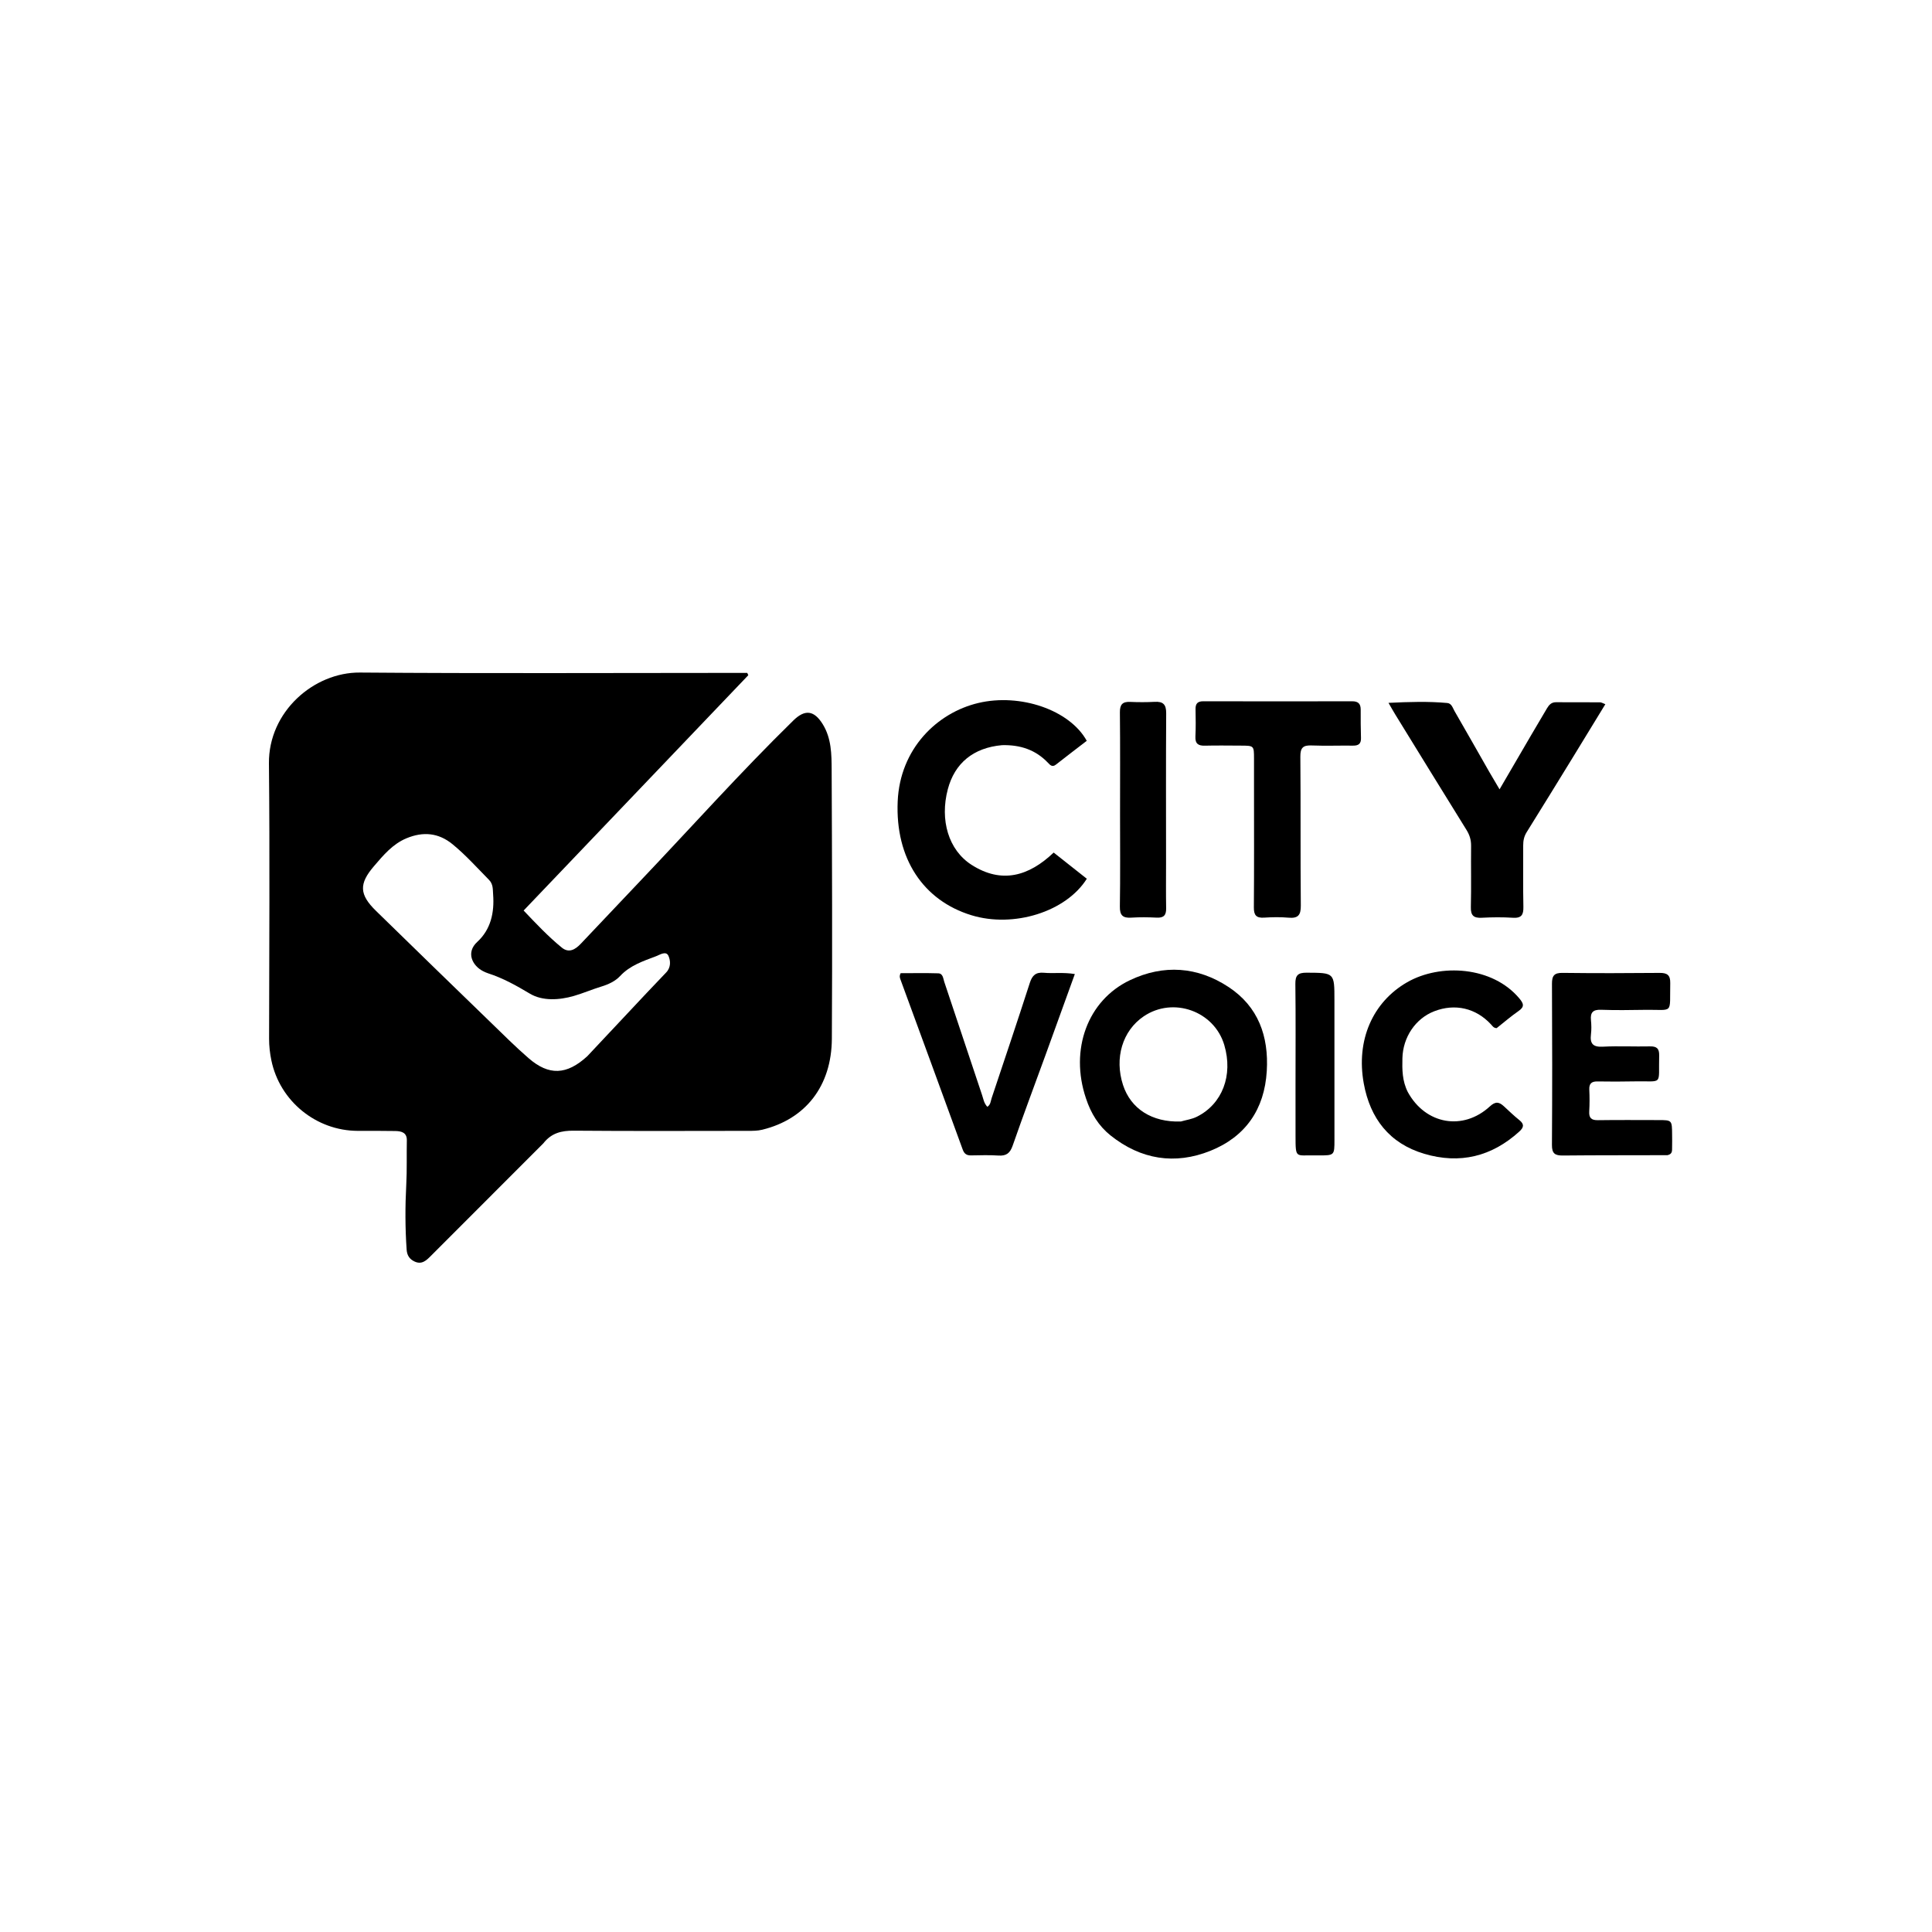 <svg version="1.1" id="Layer_1" xmlns="http://www.w3.org/2000/svg" xmlns:xlink="http://www.w3.org/1999/xlink" x="0px" y="0px"
	 width="100%" viewBox="0 0 1024 1024" enable-background="new 0 0 1024 1024" xml:space="preserve">
<path fill="#000000" opacity="1" stroke="none" 
	d="
M287.989,605.982 
	C267.951,626.031 248.173,645.839 228.385,665.636 
	C225.988,668.035 223.573,670.454 219.697,668.618 
	C217.046,667.363 215.741,665.374 215.53,662.364 
	C214.726,650.88 214.721,639.382 215.329,627.91 
	C215.745,620.075 215.471,612.257 215.631,604.434 
	C215.717,600.258 212.759,599.529 209.594,599.463 
	C202.931,599.324 196.264,599.4 189.598,599.381 
	C167.545,599.321 148.268,583.598 143.824,561.971 
	C143.055,558.229 142.618,554.453 142.623,550.585 
	C142.693,501.927 143.019,453.265 142.542,404.611 
	C142.273,377.228 166.324,356.269 190.775,356.466 
	C257.26,357.002 323.752,356.649 390.241,356.649 
	C392.177,356.649 394.114,356.649 396.051,356.649 
	C396.239,357.057 396.426,357.466 396.614,357.874 
	C357.014,399.351 317.414,440.828 277.531,482.601 
	C284.16,489.572 290.536,496.342 297.738,502.229 
	C301.551,505.346 304.939,503.252 307.801,500.239 
	C318.242,489.245 328.629,478.199 339.08,467.215 
	C366.182,438.729 392.378,409.378 420.499,381.864 
	C426.668,375.829 431.516,376.461 436.095,383.885 
	C440.697,391.347 440.758,399.823 440.795,408.083 
	C441.004,455.574 441.169,503.067 440.901,550.557 
	C440.759,575.7 426.877,593.209 404.005,598.775 
	C401.52,599.38 399.056,599.377 396.568,599.379 
	C365.74,599.401 334.91,599.547 304.084,599.286 
	C297.605,599.231 292.277,600.503 287.989,605.982 
	M311.293,559.801 
	C318.359,552.272 325.419,544.737 332.493,537.216 
	C339.338,529.94 346.142,522.624 353.079,515.435 
	C355.7,512.719 355.412,509.163 354.323,506.689 
	C353.044,503.783 349.817,506.025 347.724,506.82 
	C340.91,509.409 333.941,511.655 328.675,517.318 
	C326.101,520.085 322.43,521.768 318.729,522.894 
	C313.79,524.395 309.015,526.475 304.114,527.886 
	C296.373,530.115 287.51,530.641 280.834,526.652 
	C273.655,522.363 266.579,518.412 258.665,515.862 
	C257.718,515.557 256.799,515.133 255.915,514.672 
	C250.389,511.794 246.814,504.856 252.947,499.238 
	C260.144,492.644 262.083,483.687 261.366,474.109 
	C261.159,471.333 261.459,468.65 259.131,466.288 
	C252.819,459.883 246.817,453.16 239.839,447.45 
	C232.413,441.374 224.251,440.656 215.486,444.289 
	C208.093,447.353 203.178,453.296 198.209,459.089 
	C190.156,468.477 190.43,474.125 199.286,482.784 
	C219.533,502.581 239.857,522.299 260.192,542.006 
	C266.769,548.381 273.262,554.869 280.174,560.867 
	C290.918,570.189 300.354,569.845 311.293,559.801 
	z"/>
<path fill="#000000" opacity="1" stroke="none" 
	d="
M531.1,394.954 
	C515.914,396.302 506.01,404.482 502.356,418.331 
	C498.058,434.618 502.689,450.548 514.97,458.396 
	C530.94,468.601 545.36,464.389 558.472,451.872 
	C564.456,456.603 570.278,461.205 576.033,465.755 
	C564.968,483.354 537.173,491.921 514.868,485.09 
	C489.36,477.278 474.477,455.041 475.794,424.748 
	C477.009,396.818 496.656,377.781 518.525,372.599 
	C540.731,367.336 566.942,376.245 576.004,392.646 
	C570.598,396.809 565.092,400.995 559.652,405.268 
	C557.714,406.79 556.574,405.474 555.436,404.28 
	C548.926,397.443 540.833,394.705 531.1,394.954 
	z"/>
<path fill="#000000" opacity="1" stroke="none" 
	d="
M789.198,408.856 
	C791.049,412.038 792.738,414.893 794.794,418.367 
	C800.577,408.446 806.058,399.021 811.561,389.609 
	C814.334,384.866 817.157,380.151 819.941,375.414 
	C821.004,373.606 822.298,372.197 824.611,372.201 
	C832.437,372.215 840.263,372.19 848.089,372.251 
	C848.833,372.257 849.573,372.766 850.864,373.244 
	C845.144,382.606 839.636,391.663 834.086,400.696 
	C825.808,414.169 817.539,427.65 809.167,441.065 
	C807.766,443.31 807.309,445.579 807.324,448.146 
	C807.385,458.972 807.187,469.802 807.426,480.623 
	C807.52,484.842 806.442,486.72 801.874,486.431 
	C796.4,486.085 790.875,486.137 785.394,486.427 
	C781.11,486.655 779.474,485.284 779.584,480.8 
	C779.851,469.98 779.585,459.148 779.709,448.323 
	C779.745,445.184 778.928,442.546 777.281,439.895 
	C764.635,419.528 752.084,399.101 739.516,378.686 
	C738.418,376.902 737.406,375.066 735.935,372.531 
	C746.959,371.995 757.025,371.689 767.089,372.606 
	C769.406,372.817 769.961,375.217 770.924,376.884 
	C777.004,387.408 783.007,397.977 789.198,408.856 
	z"/>
<path fill="#000000" opacity="1" stroke="none" 
	d="
M575.584,582.143 
	C566.861,556.334 576.444,530.165 598.918,519.509 
	C616.801,511.029 634.742,512.323 651.17,523.14 
	C666.895,533.494 672.515,549.215 671.419,567.65 
	C670.212,587.946 660.177,602.458 641.571,609.941 
	C622.708,617.527 604.603,614.585 588.584,601.783 
	C582.363,596.811 578.202,590.144 575.584,582.143 
	M625.855,594.423 
	C628.713,593.593 631.678,593.237 634.416,591.866 
	C647.819,585.154 653.648,570.018 648.912,553.935 
	C643.59,535.865 621.784,528.096 606.157,538.701 
	C594.922,546.327 590.571,560.827 595.234,575.101 
	C599.325,587.623 610.503,594.927 625.855,594.423 
	z"/>
<path fill="#000000" opacity="1" stroke="none" 
	d="
M664.652,418 
	C664.652,412.338 664.661,407.176 664.65,402.014 
	C664.636,395.218 664.63,395.211 657.608,395.193 
	C651.28,395.177 644.949,395.057 638.626,395.223 
	C635.066,395.316 633.418,394.155 633.599,390.366 
	C633.83,385.548 633.756,380.709 633.664,375.882 
	C633.608,372.955 634.74,371.68 637.767,371.687 
	C664.076,371.747 690.387,371.756 716.696,371.693 
	C719.926,371.686 721.211,373.052 721.198,376.153 
	C721.177,381.148 721.191,386.146 721.349,391.138 
	C721.446,394.205 720.042,395.234 717.134,395.2 
	C709.809,395.112 702.473,395.395 695.158,395.108 
	C690.635,394.93 689.174,396.341 689.215,401.038 
	C689.448,427.346 689.209,453.658 689.458,479.966 
	C689.506,485.055 687.992,486.832 682.963,486.391 
	C678.666,486.014 674.297,486.091 669.985,486.368 
	C665.835,486.635 664.54,485.062 664.573,480.944 
	C664.74,460.131 664.651,439.315 664.652,418 
	z"/>
<path fill="#000000" opacity="1" stroke="none" 
	d="
M883.793,612.269 
	C864.997,612.342 846.68,612.258 828.365,612.447 
	C824.151,612.49 822.534,611.393 822.563,606.86 
	C822.748,578.387 822.73,549.911 822.578,521.438 
	C822.555,517.16 823.737,515.591 828.208,515.647 
	C845.356,515.861 862.51,515.815 879.66,515.657 
	C883.693,515.619 885.354,516.869 885.264,521.07 
	C884.898,538.09 887.378,534.971 871.506,535.243 
	C863.849,535.374 856.18,535.47 848.53,535.202 
	C844.289,535.054 842.843,536.663 843.244,540.72 
	C843.488,543.194 843.546,545.743 843.243,548.203 
	C842.635,553.129 844.256,555.04 849.515,554.766 
	C857.818,554.334 866.164,554.791 874.485,554.605 
	C878.147,554.523 879.491,555.782 879.394,559.489 
	C878.968,575.761 881.791,572.828 866.243,573.154 
	C859.751,573.29 853.254,573.294 846.762,573.182 
	C843.59,573.127 842.202,574.272 842.359,577.562 
	C842.541,581.382 842.552,585.229 842.326,589.046 
	C842.122,592.516 843.425,593.768 846.914,593.718 
	C857.569,593.565 868.228,593.656 878.885,593.665 
	C886.177,593.671 886.181,593.68 886.248,601.195 
	C886.269,603.527 886.314,605.86 886.244,608.189 
	C886.196,609.788 886.554,611.672 883.793,612.269 
	z"/>
<path fill="#000000" opacity="1" stroke="none" 
	d="
M746.149,578.778 
	C755.558,596.007 775.448,599.501 789.681,586.397 
	C792.749,583.572 794.628,584.084 797.138,586.391 
	C799.835,588.869 802.465,591.437 805.324,593.715 
	C808.081,595.913 807.551,597.661 805.253,599.747 
	C790.622,613.033 773.757,617.141 754.845,611.522 
	C736.34,606.024 726.202,592.713 722.834,574.297 
	C718.638,551.349 727.546,531.136 745.771,520.641 
	C763.441,510.467 791.086,512.185 805.292,529.196 
	C807.616,531.979 808.109,533.609 804.841,535.879 
	C800.771,538.705 797.006,541.972 793.262,544.928 
	C791.637,544.898 791.038,543.794 790.272,542.964 
	C782.284,534.307 771.206,531.73 760.193,535.982 
	C750.255,539.819 743.579,549.726 743.306,560.891 
	C743.159,566.911 743.187,572.88 746.149,578.778 
	z"/>
<path fill="#000000" opacity="1" stroke="none" 
	d="
M554.206,559.025 
	C548.271,575.334 542.301,591.218 536.725,607.24 
	C535.321,611.274 533.311,612.746 529.154,612.463 
	C524.345,612.135 519.497,612.313 514.668,612.385 
	C512.366,612.419 511.091,611.581 510.263,609.306 
	C499.341,579.294 488.329,549.315 477.329,519.332 
	C476.982,518.385 476.56,517.475 477.341,515.811 
	C483.774,515.811 490.536,515.677 497.288,515.88 
	C499.839,515.957 499.882,518.622 500.481,520.407 
	C507.199,540.429 513.842,560.477 520.553,580.501 
	C521.228,582.518 521.513,584.737 523.308,586.622 
	C525.045,585.574 525.068,583.599 525.594,582.029 
	C532.403,561.685 539.241,541.35 545.827,520.934 
	C547.114,516.947 549.011,515.201 553.276,515.588 
	C558.373,516.051 563.551,515.246 569.687,516.266 
	C564.46,530.677 559.388,544.663 554.206,559.025 
	z"/>
<path fill="#000000" opacity="1" stroke="none" 
	d="
M593.65,432 
	C593.651,413.513 593.759,395.524 593.572,377.539 
	C593.529,373.371 594.987,371.848 599.031,372.022 
	C603.352,372.207 607.699,372.225 612.017,371.988 
	C616.489,371.742 618.133,373.392 618.102,378.027 
	C617.932,404.34 618.029,430.655 618.034,456.97 
	C618.035,465.131 617.935,473.293 618.08,481.452 
	C618.145,485.099 616.774,486.554 613.077,486.366 
	C608.592,486.138 604.072,486.083 599.594,486.371 
	C595.111,486.66 593.479,485.154 593.554,480.464 
	C593.809,464.48 593.651,448.489 593.65,432 
	z"/>
<path fill="#000000" opacity="1" stroke="none" 
	d="
M686.651,575 
	C686.654,556.841 686.789,539.18 686.569,521.523 
	C686.512,516.969 687.901,515.522 692.494,515.547 
	C707.285,515.625 707.279,515.456 707.277,530.144 
	C707.275,554.8 707.281,579.457 707.288,604.113 
	C707.29,612.404 707.296,612.404 698.78,612.39 
	C698.113,612.389 697.447,612.399 696.781,612.384 
	C686.671,612.158 686.677,614.362 686.66,601.989 
	C686.648,593.159 686.654,584.33 686.651,575 
	z"/>
</svg>

